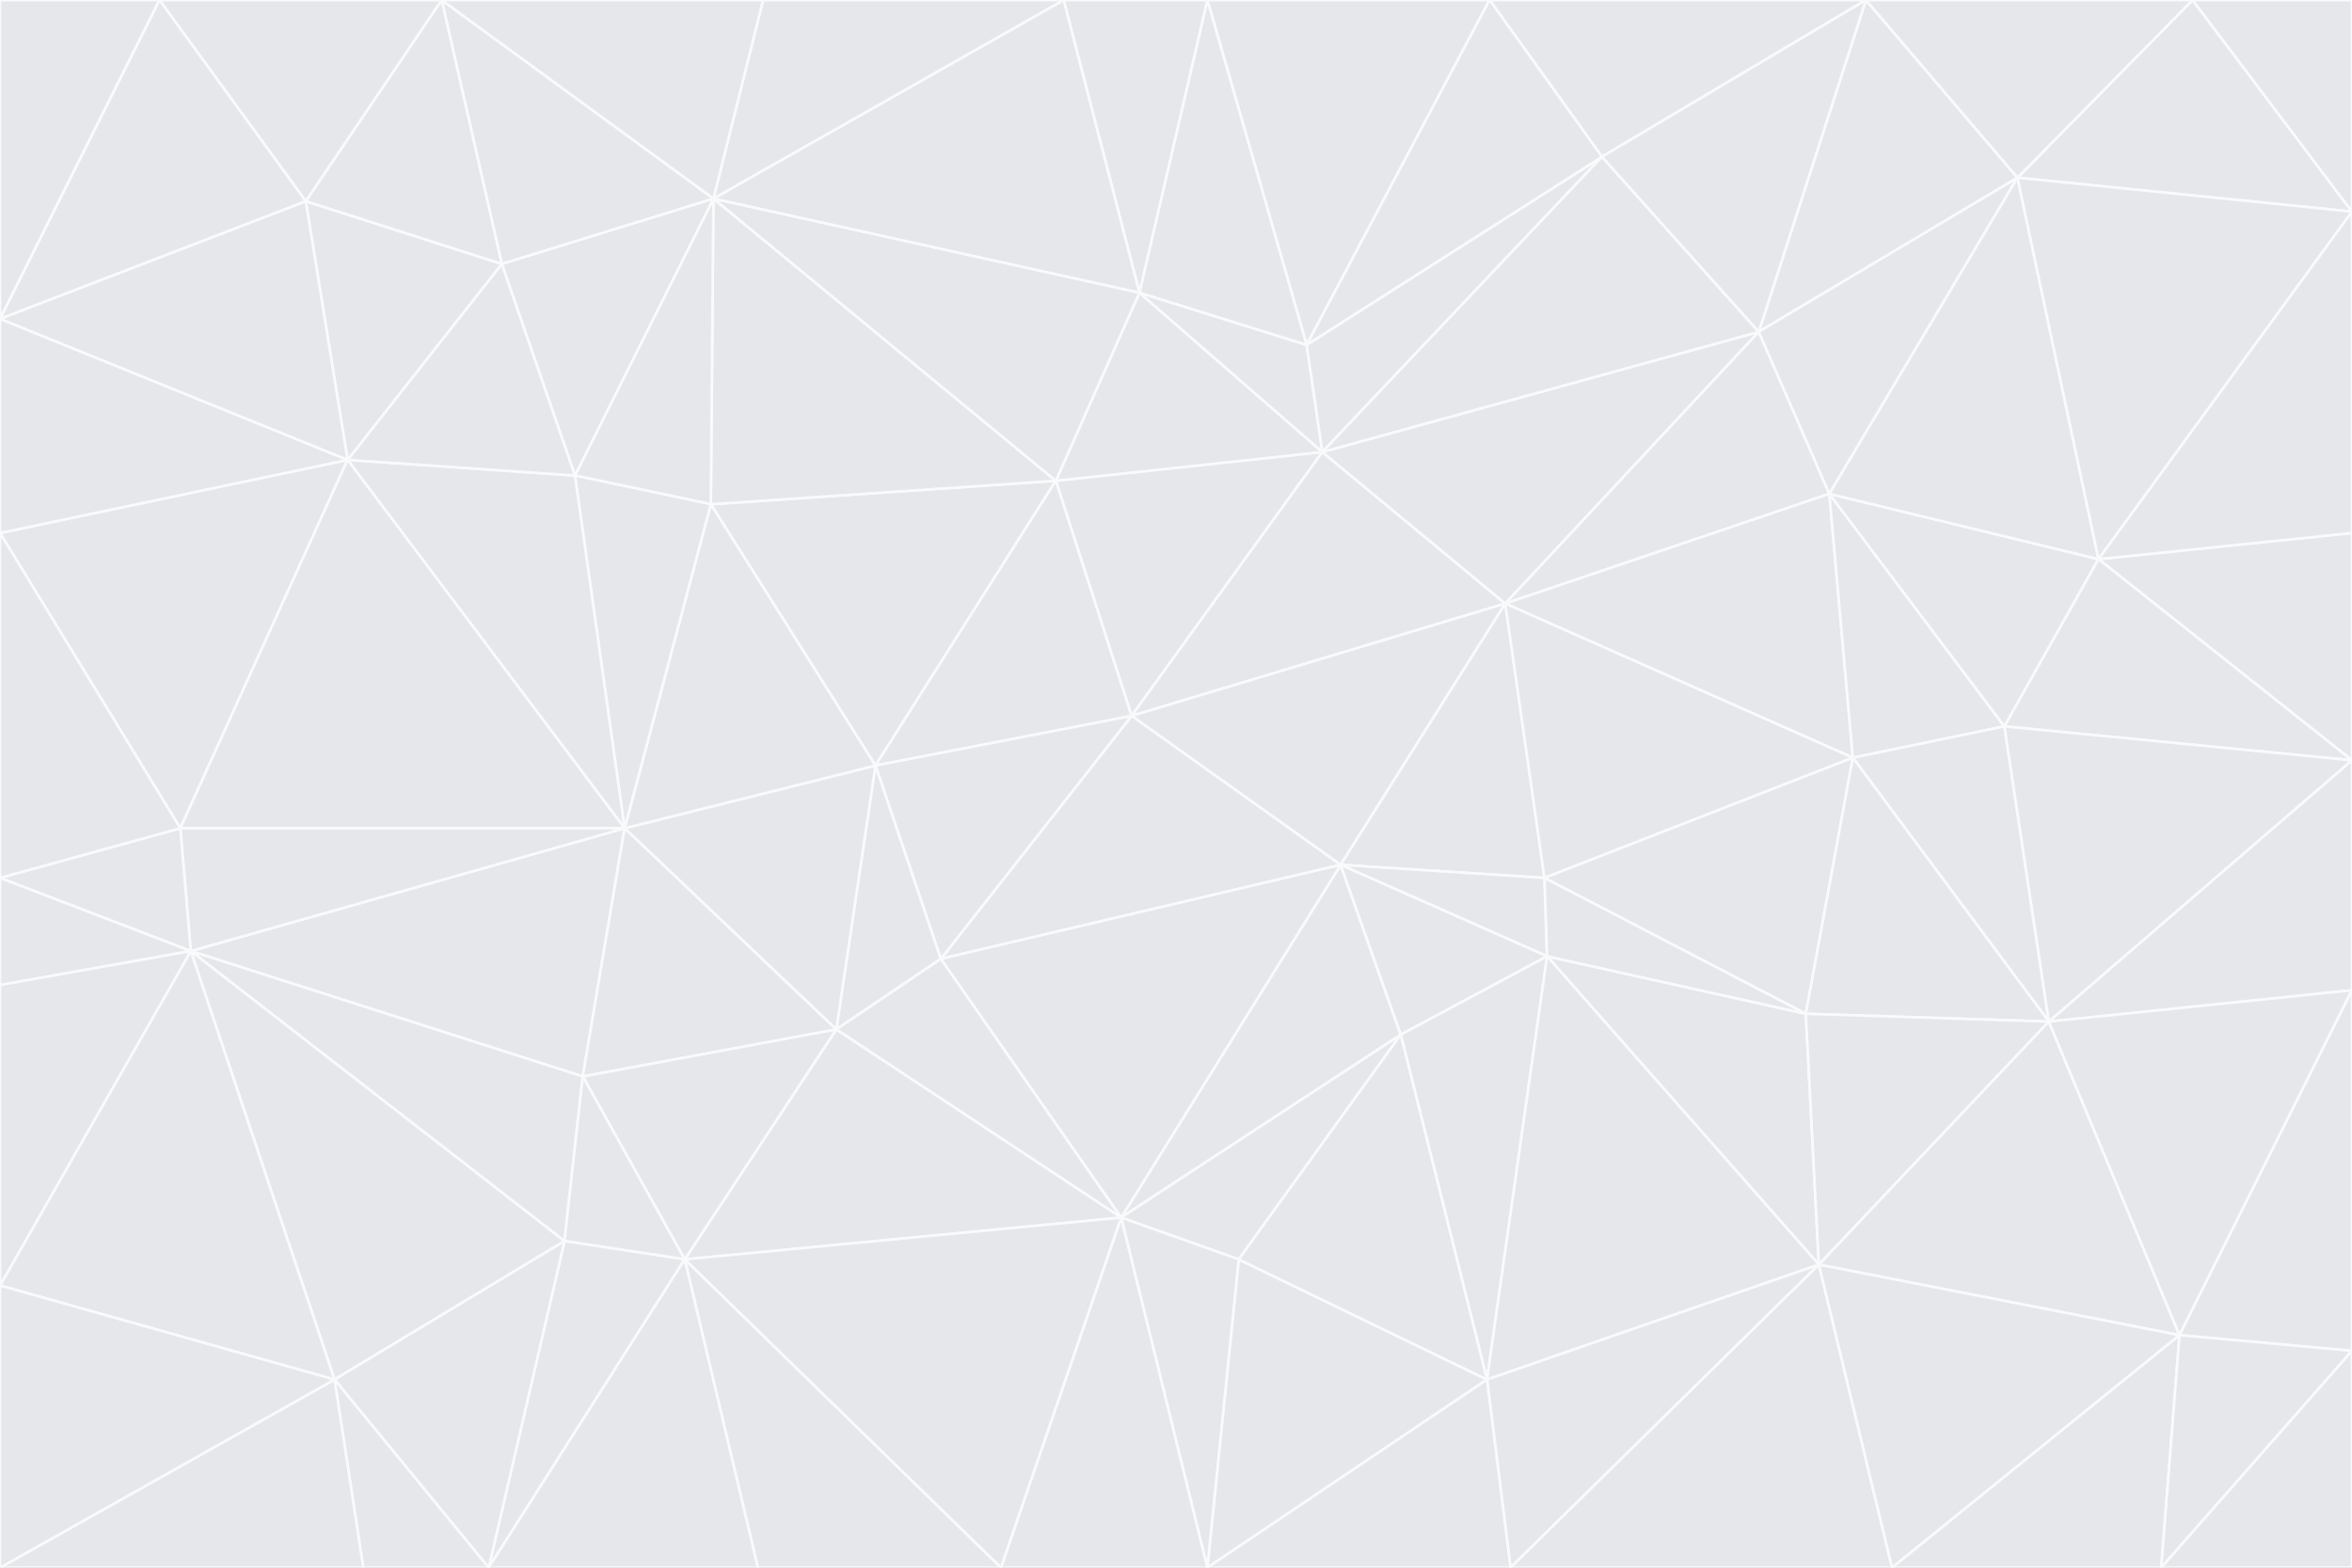 <svg id="visual" viewBox="0 0 900 600" width="900" height="600" xmlns="http://www.w3.org/2000/svg" xmlns:xlink="http://www.w3.org/1999/xlink" version="1.1"><rect x="0" y="0" width="900" height="600" fill="#333333" stroke="none"/><g stroke-width="1" stroke-linejoin="bevel"><path d="M433 274L506 173L404 184Z" fill="#e5e7eb" stroke="#f9fafb"></path><path d="M506 173L436 112L404 184Z" fill="#e5e7eb" stroke="#f9fafb"></path><path d="M500 132L436 112L506 173Z" fill="#e5e7eb" stroke="#f9fafb"></path><path d="M433 274L576 231L506 173Z" fill="#e5e7eb" stroke="#f9fafb"></path><path d="M506 173L613 60L500 132Z" fill="#e5e7eb" stroke="#f9fafb"></path><path d="M433 274L513 331L576 231Z" fill="#e5e7eb" stroke="#f9fafb"></path><path d="M272 193L335 293L404 184Z" fill="#e5e7eb" stroke="#f9fafb"></path><path d="M404 184L335 293L433 274Z" fill="#e5e7eb" stroke="#f9fafb"></path><path d="M433 274L360 367L513 331Z" fill="#e5e7eb" stroke="#f9fafb"></path><path d="M513 331L591 336L576 231Z" fill="#e5e7eb" stroke="#f9fafb"></path><path d="M335 293L360 367L433 274Z" fill="#e5e7eb" stroke="#f9fafb"></path><path d="M513 331L592 366L591 336Z" fill="#e5e7eb" stroke="#f9fafb"></path><path d="M273 76L272 193L404 184Z" fill="#e5e7eb" stroke="#f9fafb"></path><path d="M335 293L320 394L360 367Z" fill="#e5e7eb" stroke="#f9fafb"></path><path d="M429 466L536 396L513 331Z" fill="#e5e7eb" stroke="#f9fafb"></path><path d="M536 396L592 366L513 331Z" fill="#e5e7eb" stroke="#f9fafb"></path><path d="M570 0L462 0L500 132Z" fill="#e5e7eb" stroke="#f9fafb"></path><path d="M500 132L462 0L436 112Z" fill="#e5e7eb" stroke="#f9fafb"></path><path d="M436 112L273 76L404 184Z" fill="#e5e7eb" stroke="#f9fafb"></path><path d="M673 127L506 173L576 231Z" fill="#e5e7eb" stroke="#f9fafb"></path><path d="M673 127L613 60L506 173Z" fill="#e5e7eb" stroke="#f9fafb"></path><path d="M673 127L576 231L700 189Z" fill="#e5e7eb" stroke="#f9fafb"></path><path d="M462 0L407 0L436 112Z" fill="#e5e7eb" stroke="#f9fafb"></path><path d="M239 317L320 394L335 293Z" fill="#e5e7eb" stroke="#f9fafb"></path><path d="M360 367L429 466L513 331Z" fill="#e5e7eb" stroke="#f9fafb"></path><path d="M700 189L576 231L709 290Z" fill="#e5e7eb" stroke="#f9fafb"></path><path d="M407 0L273 76L436 112Z" fill="#e5e7eb" stroke="#f9fafb"></path><path d="M273 76L220 182L272 193Z" fill="#e5e7eb" stroke="#f9fafb"></path><path d="M272 193L239 317L335 293Z" fill="#e5e7eb" stroke="#f9fafb"></path><path d="M220 182L239 317L272 193Z" fill="#e5e7eb" stroke="#f9fafb"></path><path d="M709 290L576 231L591 336Z" fill="#e5e7eb" stroke="#f9fafb"></path><path d="M714 0L570 0L613 60Z" fill="#e5e7eb" stroke="#f9fafb"></path><path d="M613 60L570 0L500 132Z" fill="#e5e7eb" stroke="#f9fafb"></path><path d="M320 394L429 466L360 367Z" fill="#e5e7eb" stroke="#f9fafb"></path><path d="M696 484L691 388L592 366Z" fill="#e5e7eb" stroke="#f9fafb"></path><path d="M691 388L709 290L591 336Z" fill="#e5e7eb" stroke="#f9fafb"></path><path d="M429 466L474 482L536 396Z" fill="#e5e7eb" stroke="#f9fafb"></path><path d="M592 366L691 388L591 336Z" fill="#e5e7eb" stroke="#f9fafb"></path><path d="M407 0L292 0L273 76Z" fill="#e5e7eb" stroke="#f9fafb"></path><path d="M273 76L192 101L220 182Z" fill="#e5e7eb" stroke="#f9fafb"></path><path d="M569 528L592 366L536 396Z" fill="#e5e7eb" stroke="#f9fafb"></path><path d="M169 0L192 101L273 76Z" fill="#e5e7eb" stroke="#f9fafb"></path><path d="M73 364L223 412L239 317Z" fill="#e5e7eb" stroke="#f9fafb"></path><path d="M239 317L223 412L320 394Z" fill="#e5e7eb" stroke="#f9fafb"></path><path d="M320 394L262 482L429 466Z" fill="#e5e7eb" stroke="#f9fafb"></path><path d="M462 600L569 528L474 482Z" fill="#e5e7eb" stroke="#f9fafb"></path><path d="M133 176L239 317L220 182Z" fill="#e5e7eb" stroke="#f9fafb"></path><path d="M709 290L767 278L700 189Z" fill="#e5e7eb" stroke="#f9fafb"></path><path d="M772 68L714 0L673 127Z" fill="#e5e7eb" stroke="#f9fafb"></path><path d="M784 391L767 278L709 290Z" fill="#e5e7eb" stroke="#f9fafb"></path><path d="M192 101L133 176L220 182Z" fill="#e5e7eb" stroke="#f9fafb"></path><path d="M462 600L474 482L429 466Z" fill="#e5e7eb" stroke="#f9fafb"></path><path d="M474 482L569 528L536 396Z" fill="#e5e7eb" stroke="#f9fafb"></path><path d="M223 412L262 482L320 394Z" fill="#e5e7eb" stroke="#f9fafb"></path><path d="M772 68L673 127L700 189Z" fill="#e5e7eb" stroke="#f9fafb"></path><path d="M673 127L714 0L613 60Z" fill="#e5e7eb" stroke="#f9fafb"></path><path d="M767 278L803 214L700 189Z" fill="#e5e7eb" stroke="#f9fafb"></path><path d="M803 214L772 68L700 189Z" fill="#e5e7eb" stroke="#f9fafb"></path><path d="M73 364L216 475L223 412Z" fill="#e5e7eb" stroke="#f9fafb"></path><path d="M223 412L216 475L262 482Z" fill="#e5e7eb" stroke="#f9fafb"></path><path d="M569 528L696 484L592 366Z" fill="#e5e7eb" stroke="#f9fafb"></path><path d="M691 388L784 391L709 290Z" fill="#e5e7eb" stroke="#f9fafb"></path><path d="M900 291L900 204L803 214Z" fill="#e5e7eb" stroke="#f9fafb"></path><path d="M192 101L117 77L133 176Z" fill="#e5e7eb" stroke="#f9fafb"></path><path d="M292 0L169 0L273 76Z" fill="#e5e7eb" stroke="#f9fafb"></path><path d="M696 484L784 391L691 388Z" fill="#e5e7eb" stroke="#f9fafb"></path><path d="M169 0L117 77L192 101Z" fill="#e5e7eb" stroke="#f9fafb"></path><path d="M383 600L462 600L429 466Z" fill="#e5e7eb" stroke="#f9fafb"></path><path d="M569 528L578 600L696 484Z" fill="#e5e7eb" stroke="#f9fafb"></path><path d="M383 600L429 466L262 482Z" fill="#e5e7eb" stroke="#f9fafb"></path><path d="M290 600L383 600L262 482Z" fill="#e5e7eb" stroke="#f9fafb"></path><path d="M462 600L578 600L569 528Z" fill="#e5e7eb" stroke="#f9fafb"></path><path d="M0 204L69 317L133 176Z" fill="#e5e7eb" stroke="#f9fafb"></path><path d="M133 176L69 317L239 317Z" fill="#e5e7eb" stroke="#f9fafb"></path><path d="M69 317L73 364L239 317Z" fill="#e5e7eb" stroke="#f9fafb"></path><path d="M187 600L262 482L216 475Z" fill="#e5e7eb" stroke="#f9fafb"></path><path d="M187 600L290 600L262 482Z" fill="#e5e7eb" stroke="#f9fafb"></path><path d="M900 81L839 0L772 68Z" fill="#e5e7eb" stroke="#f9fafb"></path><path d="M772 68L839 0L714 0Z" fill="#e5e7eb" stroke="#f9fafb"></path><path d="M900 81L772 68L803 214Z" fill="#e5e7eb" stroke="#f9fafb"></path><path d="M900 291L803 214L767 278Z" fill="#e5e7eb" stroke="#f9fafb"></path><path d="M784 391L900 291L767 278Z" fill="#e5e7eb" stroke="#f9fafb"></path><path d="M900 379L900 291L784 391Z" fill="#e5e7eb" stroke="#f9fafb"></path><path d="M834 511L784 391L696 484Z" fill="#e5e7eb" stroke="#f9fafb"></path><path d="M169 0L61 0L117 77Z" fill="#e5e7eb" stroke="#f9fafb"></path><path d="M0 122L0 204L133 176Z" fill="#e5e7eb" stroke="#f9fafb"></path><path d="M73 364L128 528L216 475Z" fill="#e5e7eb" stroke="#f9fafb"></path><path d="M0 122L133 176L117 77Z" fill="#e5e7eb" stroke="#f9fafb"></path><path d="M69 317L0 336L73 364Z" fill="#e5e7eb" stroke="#f9fafb"></path><path d="M73 364L0 492L128 528Z" fill="#e5e7eb" stroke="#f9fafb"></path><path d="M900 204L900 81L803 214Z" fill="#e5e7eb" stroke="#f9fafb"></path><path d="M578 600L724 600L696 484Z" fill="#e5e7eb" stroke="#f9fafb"></path><path d="M61 0L0 122L117 77Z" fill="#e5e7eb" stroke="#f9fafb"></path><path d="M834 511L900 379L784 391Z" fill="#e5e7eb" stroke="#f9fafb"></path><path d="M128 528L187 600L216 475Z" fill="#e5e7eb" stroke="#f9fafb"></path><path d="M0 204L0 336L69 317Z" fill="#e5e7eb" stroke="#f9fafb"></path><path d="M724 600L834 511L696 484Z" fill="#e5e7eb" stroke="#f9fafb"></path><path d="M0 336L0 377L73 364Z" fill="#e5e7eb" stroke="#f9fafb"></path><path d="M128 528L139 600L187 600Z" fill="#e5e7eb" stroke="#f9fafb"></path><path d="M900 81L900 0L839 0Z" fill="#e5e7eb" stroke="#f9fafb"></path><path d="M0 600L139 600L128 528Z" fill="#e5e7eb" stroke="#f9fafb"></path><path d="M61 0L0 0L0 122Z" fill="#e5e7eb" stroke="#f9fafb"></path><path d="M724 600L827 600L834 511Z" fill="#e5e7eb" stroke="#f9fafb"></path><path d="M834 511L900 517L900 379Z" fill="#e5e7eb" stroke="#f9fafb"></path><path d="M827 600L900 517L834 511Z" fill="#e5e7eb" stroke="#f9fafb"></path><path d="M0 377L0 492L73 364Z" fill="#e5e7eb" stroke="#f9fafb"></path><path d="M827 600L900 600L900 517Z" fill="#e5e7eb" stroke="#f9fafb"></path><path d="M0 492L0 600L128 528Z" fill="#e5e7eb" stroke="#f9fafb"></path></g></svg>